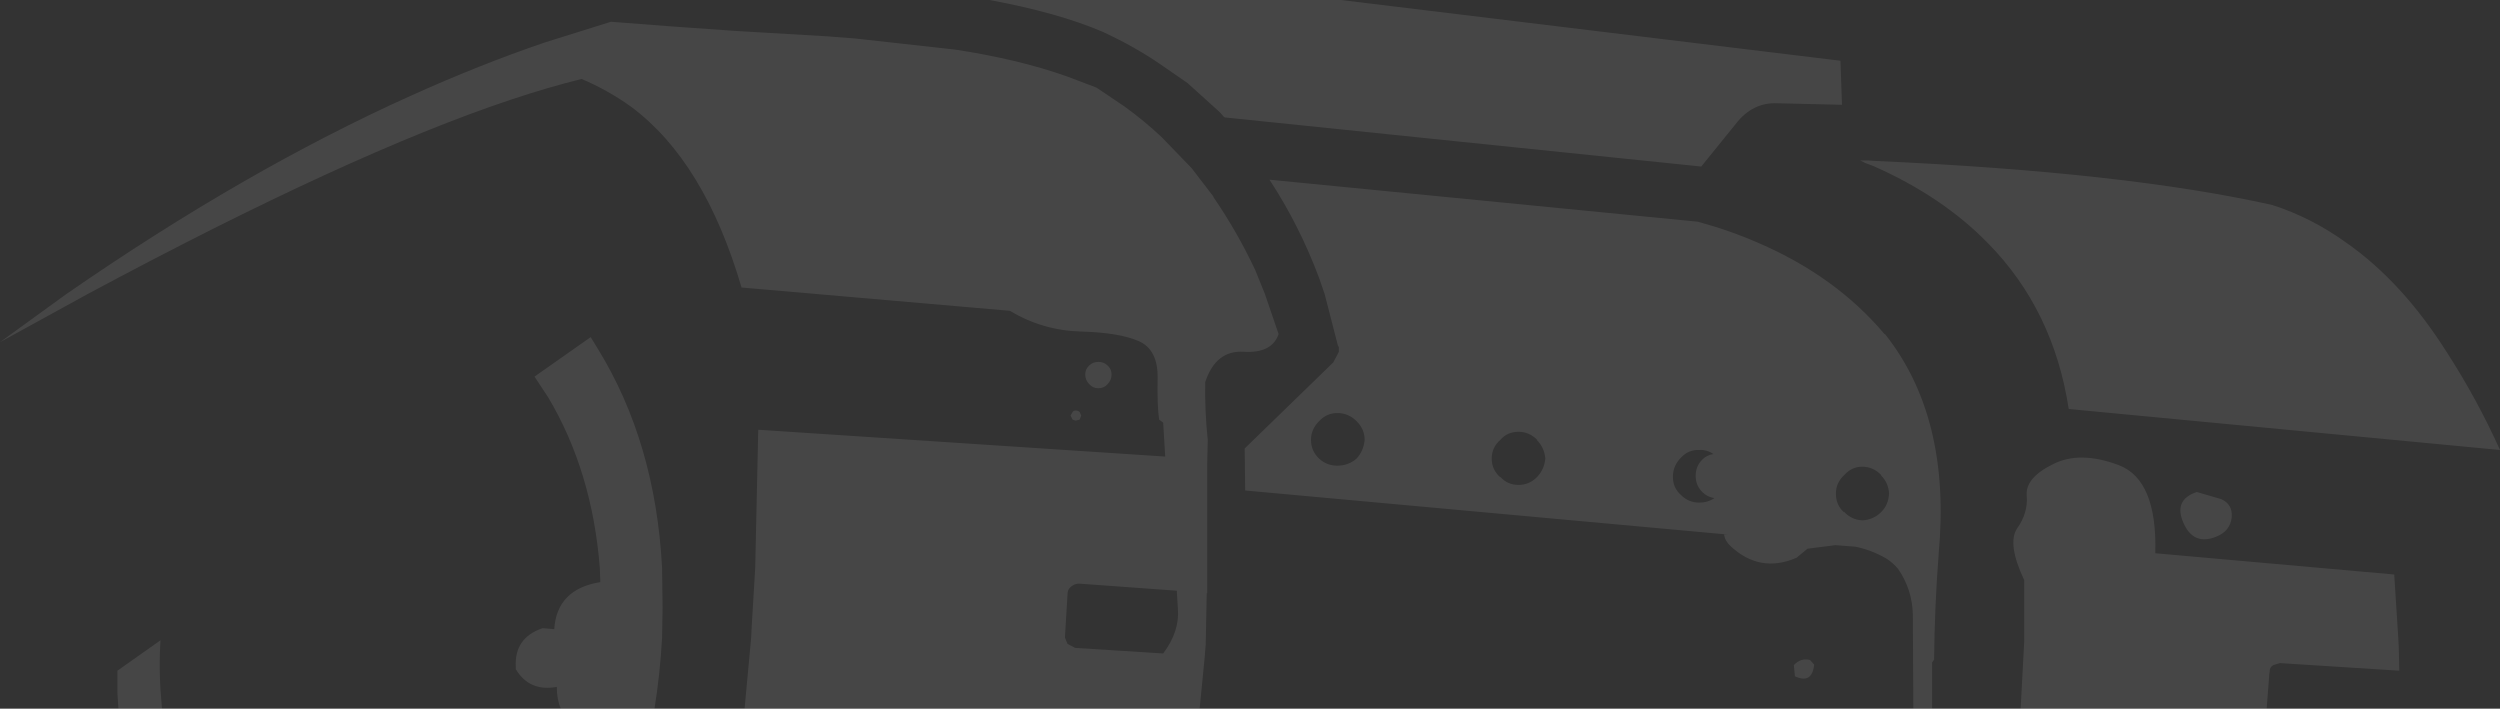 <?xml version="1.0" encoding="UTF-8" standalone="no"?>
<svg xmlns:xlink="http://www.w3.org/1999/xlink" height="70.0px" width="246.95px" xmlns="http://www.w3.org/2000/svg">
  <rect width="100%" height="100%" fill="#333333" stroke="none"/>
  <g transform="matrix(1.0, 0.0, 0.0, 1.0, -1.2, 0.0)">
    <path d="M210.5 45.95 Q214.3 47.4 214.1 54.65 L237.7 56.75 238.1 63.0 238.15 63.95 238.2 66.25 226.4 65.5 225.75 65.7 Q225.4 65.9 225.4 66.3 L225.35 66.65 225.35 66.75 225.1 70.0 200.8 70.0 201.15 63.4 201.15 63.0 201.15 57.3 Q199.45 53.7 200.45 52.2 201.55 50.65 201.4 48.95 201.25 47.2 204.0 45.85 206.65 44.5 210.5 45.95 M218.2 48.6 L220.6 49.3 Q221.75 49.8 221.65 51.1 221.5 52.45 220.15 53.0 217.95 53.9 216.95 51.8 215.8 49.4 218.2 48.6 M242.9 34.8 Q245.9 39.45 248.15 44.45 L205.55 40.4 Q204.05 30.6 197.55 24.0 193.05 19.4 186.25 16.4 L185.45 16.1 184.95 15.85 185.45 15.85 185.55 15.85 185.7 15.85 186.45 15.9 Q211.15 17.0 225.65 20.25 229.55 21.5 233.0 24.0 238.5 27.85 242.9 34.8 M183.15 10.35 L176.75 10.2 Q174.3 10.1 172.65 12.25 L169.25 16.45 122.2 11.6 122.1 11.55 121.75 11.15 121.6 11.0 118.5 8.2 115.75 6.3 Q113.25 4.6 110.35 3.25 L110.15 3.15 Q105.7 1.25 98.95 0.0 L133.65 0.0 183.0 6.0 183.15 10.35 M174.9 24.0 Q182.55 27.3 187.35 33.0 L187.4 33.0 Q193.95 41.25 192.7 54.7 L192.7 54.75 Q192.3 59.9 192.25 65.15 L192.05 65.45 192.05 70.0 190.2 70.0 190.15 60.7 Q190.1 58.25 188.7 56.2 188.2 55.6 187.5 55.15 186.0 54.3 184.45 54.0 L182.5 53.85 179.75 54.2 178.65 55.1 Q175.05 56.65 172.15 53.95 171.6 53.45 171.5 52.8 L171.85 52.8 124.2 48.45 124.15 44.3 132.9 35.8 133.35 34.95 133.45 34.75 133.45 34.55 133.45 34.3 133.35 34.1 132.05 29.05 131.5 27.45 Q129.55 22.25 126.6 17.75 L168.9 21.9 Q172.05 22.75 174.9 24.0 M178.5 66.8 L178.4 65.7 Q179.1 64.95 180.0 65.2 L180.4 65.65 Q180.2 67.6 178.5 66.8 M187.05 46.95 Q186.25 46.1 185.15 46.1 184.1 46.1 183.35 46.95 182.55 47.7 182.55 48.75 182.55 49.9 183.35 50.6 L183.35 50.55 Q184.1 51.35 185.15 51.4 186.25 51.35 187.0 50.6 L187.05 50.55 Q187.75 49.85 187.8 48.75 187.75 47.7 187.0 46.95 L187.05 46.95 M166.45 47.1 Q166.45 48.2 167.25 48.9 168.0 49.65 169.05 49.65 169.9 49.65 170.55 49.2 169.85 49.1 169.35 48.6 168.7 47.95 168.7 47.0 168.7 46.05 169.35 45.4 169.8 44.95 170.45 44.85 169.8 44.4 169.05 44.45 168.0 44.4 167.25 45.2 166.45 46.0 166.45 47.1 M127.5 33.0 Q126.85 34.9 124.1 34.75 121.3 34.55 120.25 37.75 120.2 40.6 120.5 43.45 L120.45 45.75 120.45 58.6 120.4 58.6 120.3 63.65 120.2 64.9 119.7 70.0 74.75 70.0 75.4 63.0 75.45 61.95 75.8 56.1 76.1 42.45 116.3 45.1 116.1 41.75 115.7 41.45 Q115.5 40.15 115.55 37.35 115.6 34.55 113.7 33.7 111.75 32.85 108.0 32.75 104.2 32.65 100.95 30.7 L74.45 28.4 Q70.8 15.95 63.55 10.55 61.25 8.9 58.65 7.8 55.4 8.6 51.65 9.85 35.75 15.15 9.85 29.05 L1.2 33.8 7.75 29.05 Q25.45 16.8 41.8 9.45 48.55 6.4 55.0 4.2 L61.55 2.15 67.4 2.6 73.75 3.05 83.1 3.6 83.65 3.65 85.65 3.8 95.55 4.9 Q101.8 5.85 106.6 7.55 L109.5 8.65 112.25 10.5 Q114.2 11.9 115.95 13.55 L118.9 16.6 121.05 19.4 121.05 19.45 Q123.45 22.95 125.2 26.7 L126.15 29.05 127.5 33.0 M107.45 40.55 Q107.7 40.55 107.85 40.7 L108.0 41.05 107.85 41.45 107.45 41.55 107.15 41.45 106.95 41.05 107.15 40.7 Q107.25 40.55 107.45 40.55 M110.6 36.1 Q111.0 36.45 111.0 37.0 111.0 37.55 110.6 37.95 110.25 38.35 109.7 38.35 109.15 38.35 108.8 37.95 108.4 37.55 108.4 37.0 108.4 36.45 108.8 36.1 109.15 35.75 109.7 35.75 110.25 35.75 110.6 36.1 M148.55 45.3 Q148.55 46.4 149.4 47.15 L149.4 47.1 Q150.1 47.9 151.2 47.9 152.25 47.9 153.0 47.15 L153.05 47.1 Q153.75 46.35 153.85 45.3 153.75 44.2 153.0 43.45 L153.05 43.45 Q152.25 42.65 151.2 42.65 150.1 42.65 149.4 43.45 148.55 44.2 148.55 45.3 M130.7 43.45 Q130.7 44.55 131.5 45.3 132.25 46.0 133.3 46.0 134.4 46.0 135.2 45.3 135.9 44.55 136.0 43.45 136.0 42.4 135.2 41.6 134.4 40.8 133.3 40.8 132.25 40.8 131.5 41.6 130.7 42.4 130.7 43.45 M117.45 58.35 L107.8 57.65 Q107.35 57.65 107.0 57.95 106.65 58.2 106.65 58.7 L106.4 62.85 106.4 63.0 106.65 63.6 107.4 64.0 116.1 64.55 Q117.75 62.35 117.55 60.1 L117.45 58.45 117.45 58.35 M12.9 70.0 L12.8 68.5 12.8 66.25 17.05 63.25 Q16.9 65.7 17.05 68.1 L17.2 70.0 12.9 70.0 M55.35 39.25 L54.0 37.2 59.55 33.3 60.25 34.45 Q65.95 43.7 66.6 56.1 L66.65 60.0 66.6 63.0 Q66.4 66.6 65.85 70.0 L56.6 70.0 Q56.2 69.1 56.2 67.85 53.5 68.35 52.15 66.1 L52.15 65.85 Q52.0 63.0 54.8 62.05 L55.95 62.15 Q56.2 58.2 60.5 57.5 L60.45 56.1 Q59.7 46.55 55.35 39.25" fill="#ffffff" fill-opacity="0.094" fill-rule="evenodd" stroke="none"/>
  </g>
</svg>

